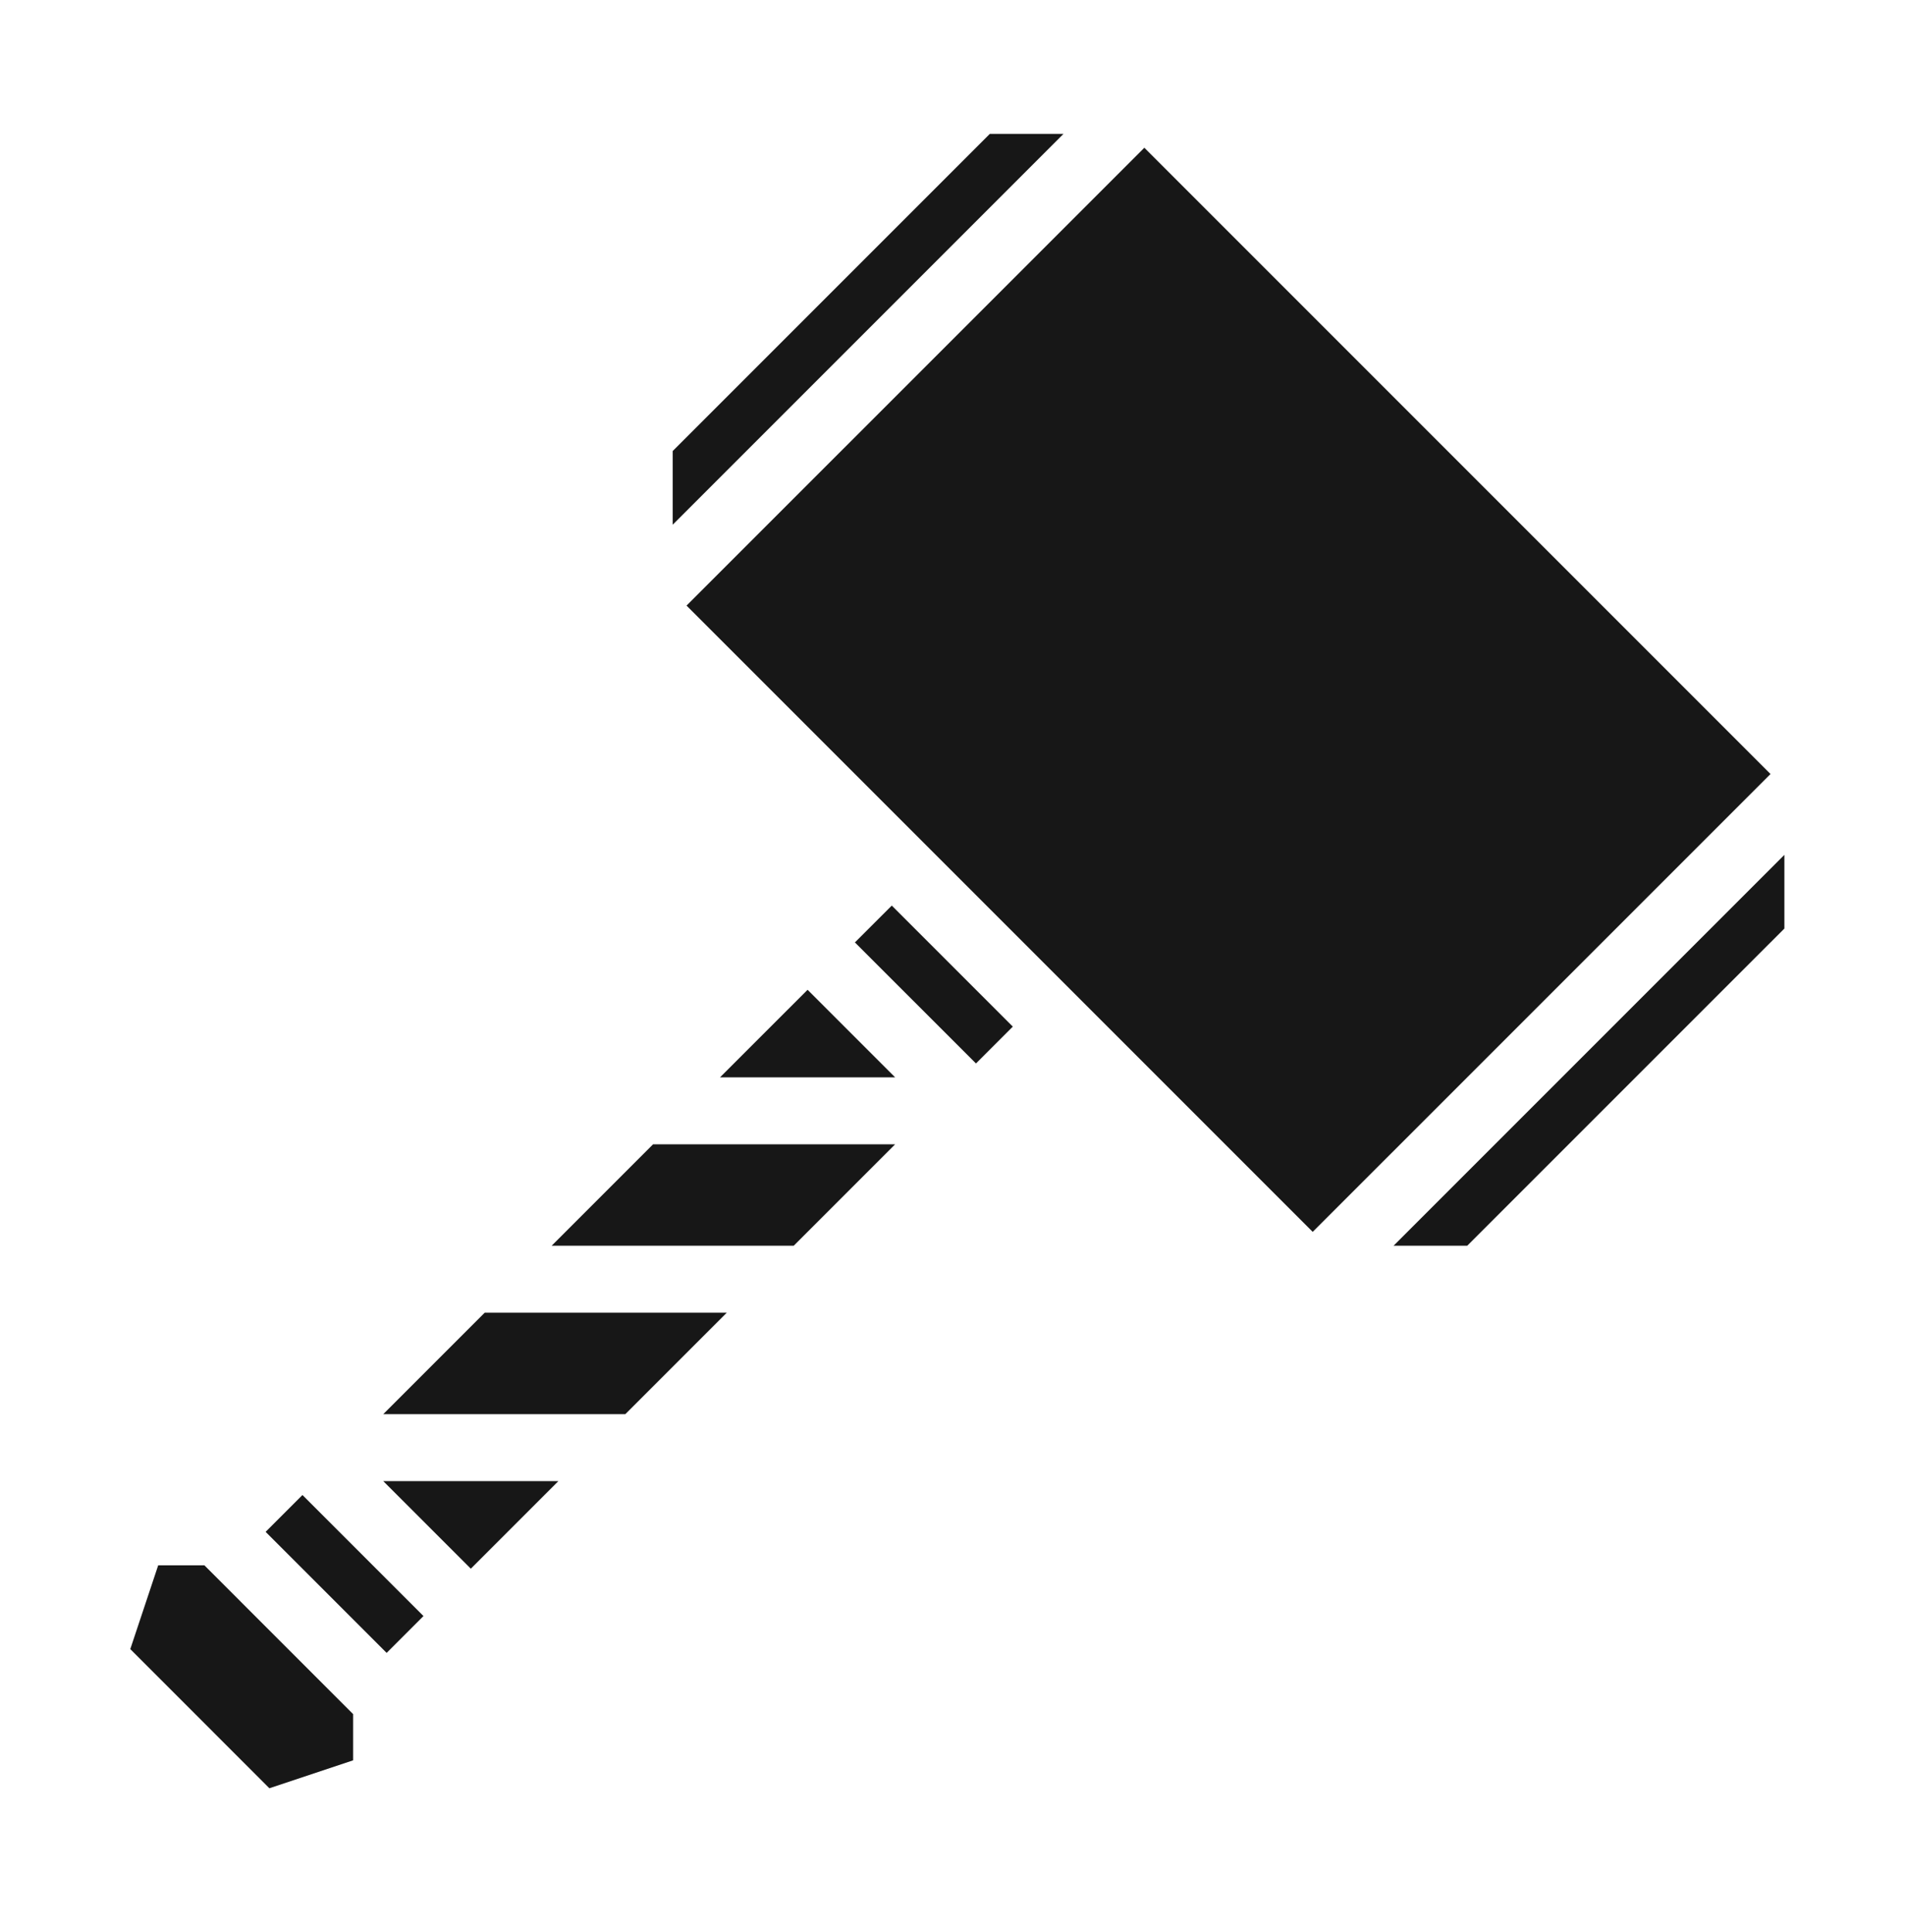 <svg width="72" height="73" viewBox="0 0 72 73" fill="none" xmlns="http://www.w3.org/2000/svg">
<path d="M37.411 5.059L25.424 17.045V19.829L40.195 5.059H37.411ZM43.251 5.583L25.948 22.885L49.614 46.551L66.917 29.249L43.251 5.583L43.251 5.583ZM67.441 32.304L52.67 47.075H55.454L67.441 35.089V32.304H67.441ZM33.705 34.221L32.312 35.613L36.887 40.187L38.279 38.795L33.705 34.221ZM30.523 37.403L27.214 40.711H33.831L30.523 37.403ZM24.683 43.242L20.85 47.075H29.998L33.831 43.242H24.683ZM18.319 49.606L14.486 53.439H23.634L27.467 49.606H18.319ZM14.486 55.97L17.795 59.279L21.103 55.97H14.486ZM11.431 56.495L10.039 57.887L14.613 62.461L16.005 61.069L11.431 56.495ZM5.979 59.152L4.924 62.318L10.181 67.576L13.347 66.52V64.775L7.725 59.152H5.979Z" fill="#171717"/>
</svg>
